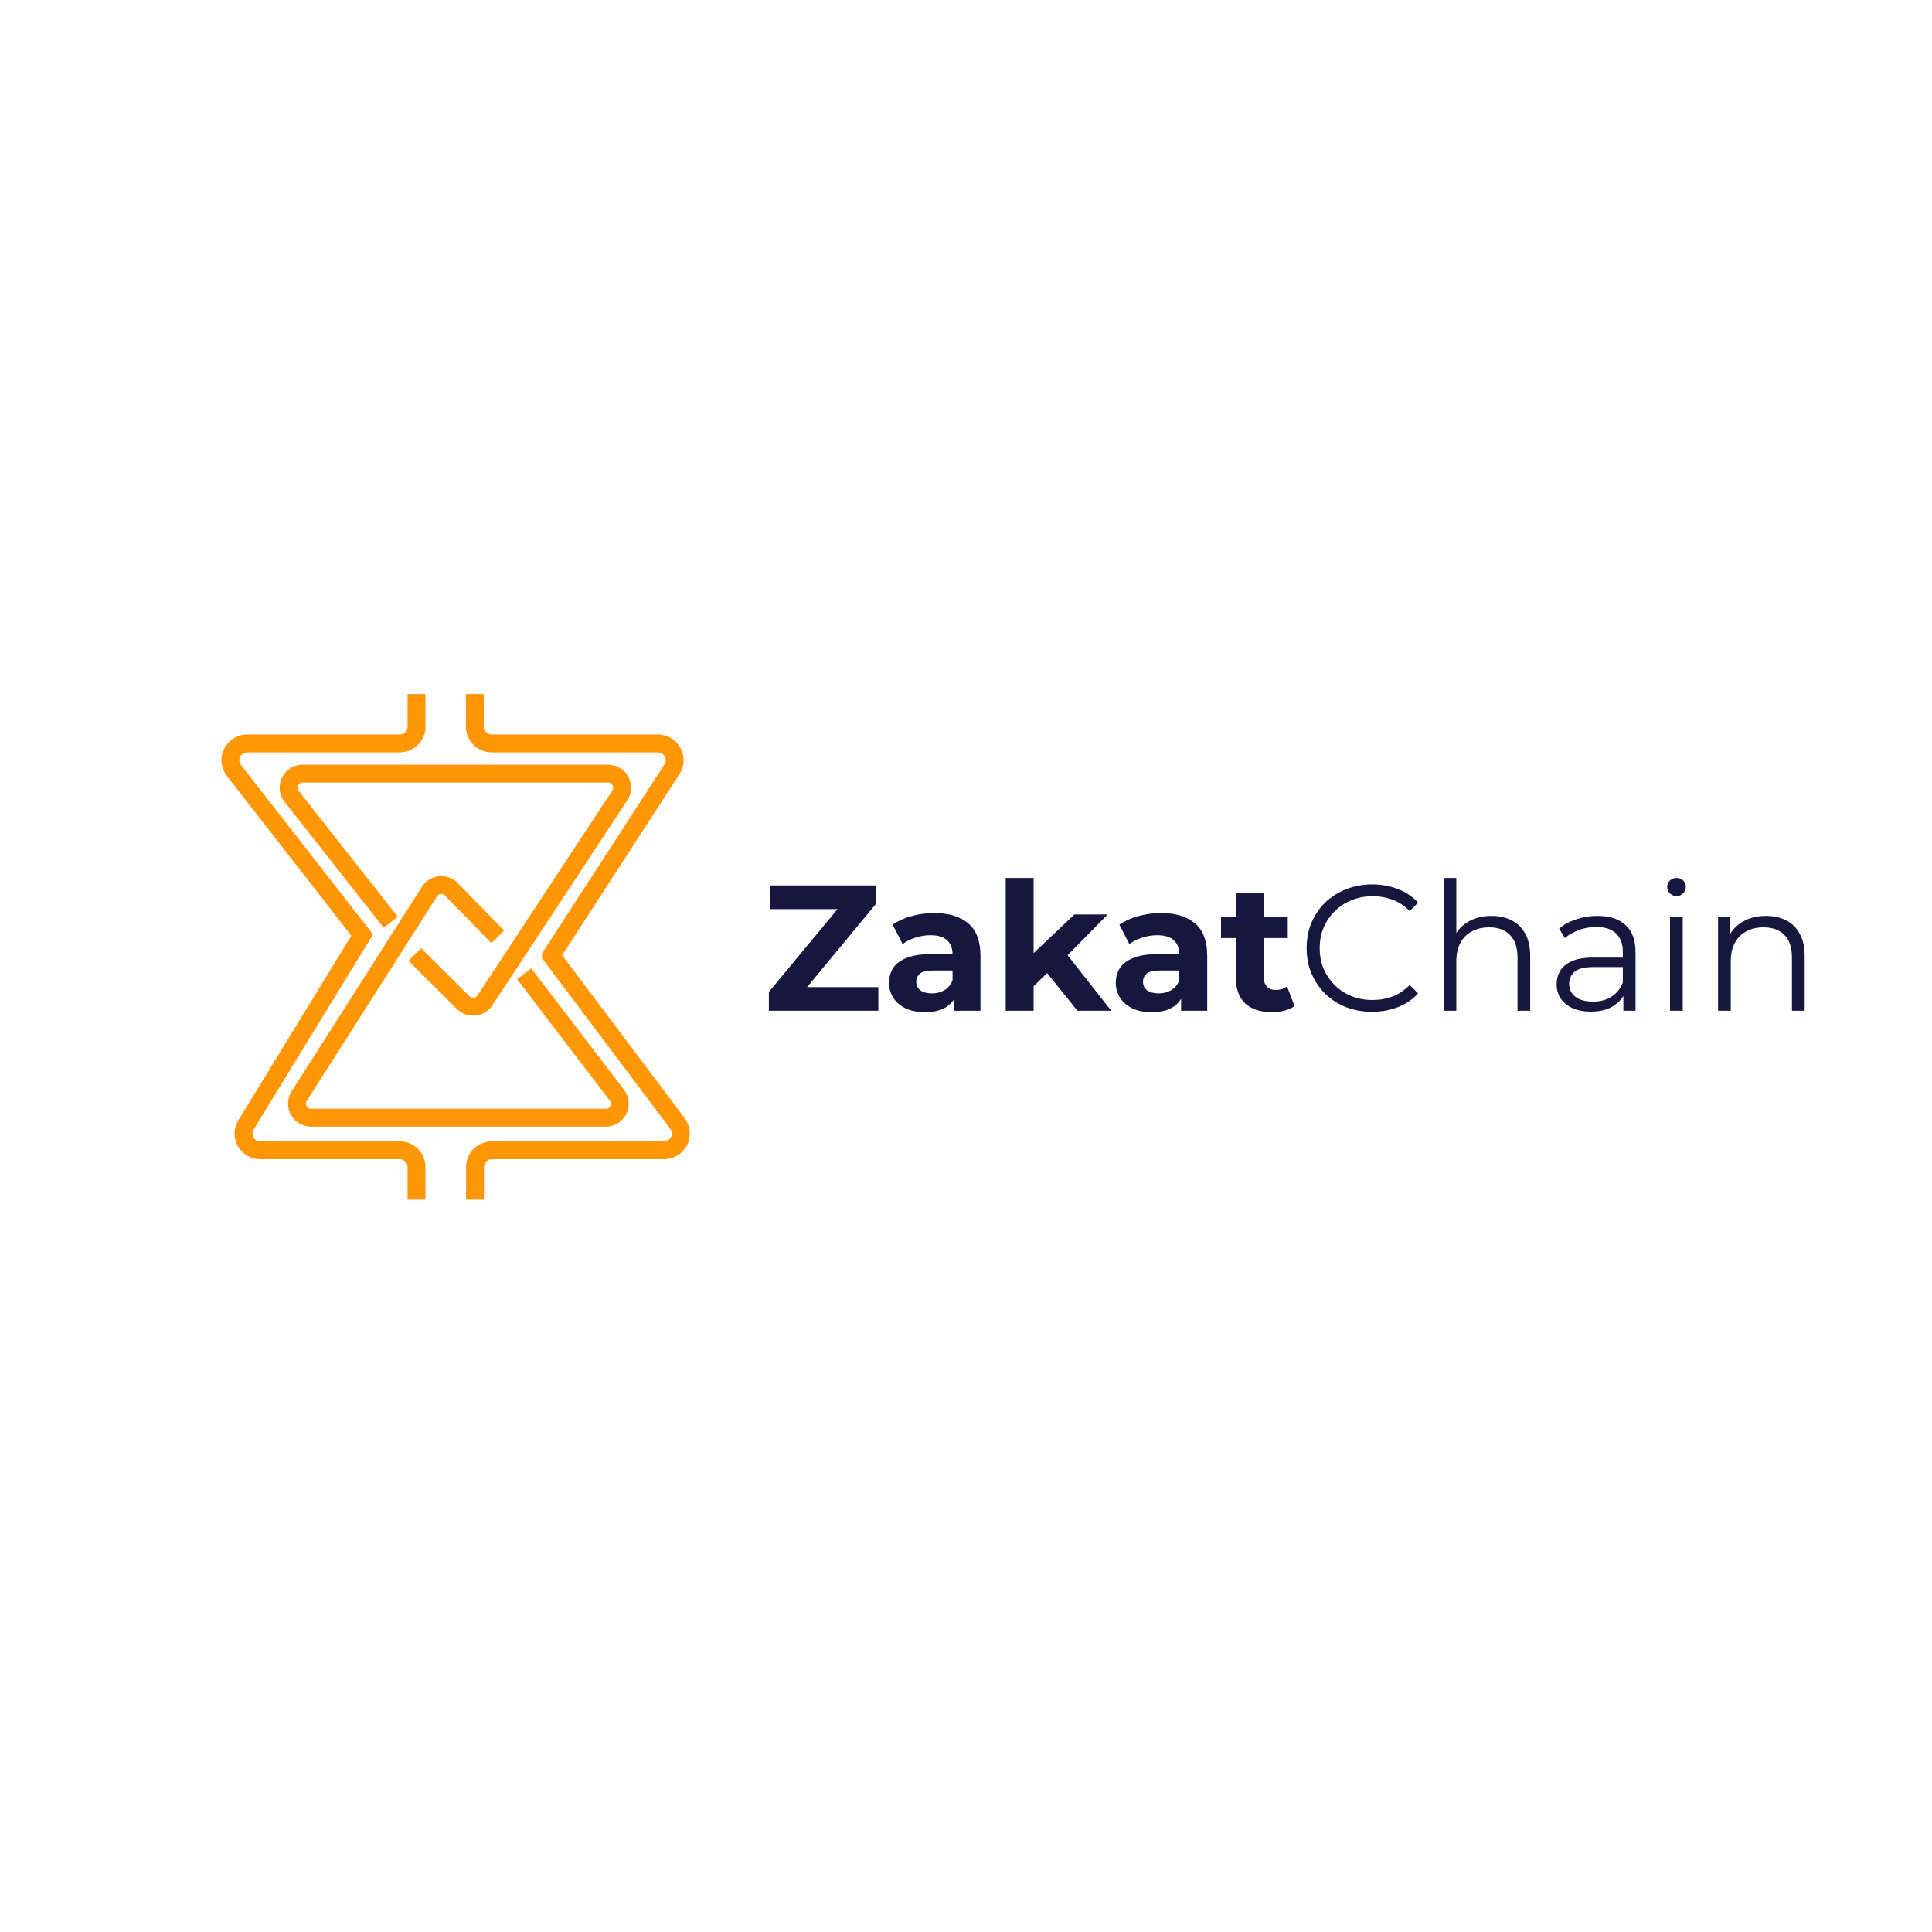 <svg width="1080" height="1080" viewBox="0 0 1080 1080" fill="none" xmlns="http://www.w3.org/2000/svg">
<rect width="1080" height="1080" fill="white"/>
<path d="M218.435 515.563L163.023 445.19C158.968 440.04 162.636 432.483 169.19 432.483H339.935C346.184 432.483 349.928 439.431 346.491 444.65L271.05 559.231C268.323 563.373 262.486 563.98 258.965 560.488L231.831 533.574" stroke="#FF9606" stroke-width="10"/>
<path d="M306.76 536.33L375.629 430.043C379.664 423.814 375.194 415.59 367.772 415.59H274.814C269.644 415.59 265.453 411.399 265.453 406.229V388" stroke="#FF9606" stroke-width="10"/>
<path d="M204.042 524.721L130.78 430.707C125.989 424.559 130.37 415.59 138.164 415.59H223.464C228.634 415.59 232.826 411.399 232.826 406.229V388" stroke="#FF9606" stroke-width="10"/>
<path d="M306.447 531.949L378.723 628.021C383.365 634.191 378.963 643.011 371.242 643.011H274.897C269.726 643.011 265.535 647.202 265.535 652.373V670.601" stroke="#FF9606" stroke-width="10"/>
<path d="M204.042 520.142L137.538 628.761C133.718 634.999 138.207 643.011 145.522 643.011H223.464C228.634 643.011 232.826 647.202 232.826 652.373V670.601" stroke="#FF9606" stroke-width="10"/>
<path d="M293.009 544.347L344.859 612.193C348.807 617.359 345.124 624.809 338.622 624.809H173.867C167.671 624.809 163.917 617.968 167.246 612.742L240.082 498.406C242.801 494.138 248.789 493.519 252.322 497.142L278.247 523.719" stroke="#FF9606" stroke-width="10"/>
<path d="M429.8 565V554.5L473.1 502.3L475.1 508.2H430.6V495H489.5V505.5L446.3 557.7L444.3 551.8H491V565H429.8ZM533.485 565V554.5L532.485 552.2V533.4C532.485 530.067 531.452 527.467 529.385 525.6C527.385 523.733 524.285 522.8 520.085 522.8C517.218 522.8 514.385 523.267 511.585 524.2C508.852 525.067 506.518 526.267 504.585 527.8L498.985 516.9C501.918 514.833 505.452 513.233 509.585 512.1C513.718 510.967 517.918 510.4 522.185 510.4C530.385 510.4 536.752 512.333 541.285 516.2C545.818 520.067 548.085 526.1 548.085 534.3V565H533.485ZM517.085 565.8C512.885 565.8 509.285 565.1 506.285 563.7C503.285 562.233 500.985 560.267 499.385 557.8C497.785 555.333 496.985 552.567 496.985 549.5C496.985 546.3 497.752 543.5 499.285 541.1C500.885 538.7 503.385 536.833 506.785 535.5C510.185 534.1 514.618 533.4 520.085 533.4H534.385V542.5H521.785C518.118 542.5 515.585 543.1 514.185 544.3C512.852 545.5 512.185 547 512.185 548.8C512.185 550.8 512.952 552.4 514.485 553.6C516.085 554.733 518.252 555.3 520.985 555.3C523.585 555.3 525.918 554.7 527.985 553.5C530.052 552.233 531.552 550.4 532.485 548L534.885 555.2C533.752 558.667 531.685 561.3 528.685 563.1C525.685 564.9 521.818 565.8 517.085 565.8ZM575.104 554L575.504 535L600.604 511.2H619.204L595.104 535.7L587.004 542.3L575.104 554ZM562.204 565V490.8H577.804V565H562.204ZM602.304 565L584.104 542.4L593.904 530.3L621.204 565H602.304ZM660.243 565V554.5L659.243 552.2V533.4C659.243 530.067 658.21 527.467 656.143 525.6C654.143 523.733 651.043 522.8 646.843 522.8C643.976 522.8 641.143 523.267 638.343 524.2C635.61 525.067 633.276 526.267 631.343 527.8L625.743 516.9C628.676 514.833 632.21 513.233 636.343 512.1C640.476 510.967 644.676 510.4 648.943 510.4C657.143 510.4 663.51 512.333 668.043 516.2C672.576 520.067 674.843 526.1 674.843 534.3V565H660.243ZM643.843 565.8C639.643 565.8 636.043 565.1 633.043 563.7C630.043 562.233 627.743 560.267 626.143 557.8C624.543 555.333 623.743 552.567 623.743 549.5C623.743 546.3 624.51 543.5 626.043 541.1C627.643 538.7 630.143 536.833 633.543 535.5C636.943 534.1 641.376 533.4 646.843 533.4H661.143V542.5H648.543C644.876 542.5 642.343 543.1 640.943 544.3C639.61 545.5 638.943 547 638.943 548.8C638.943 550.8 639.71 552.4 641.243 553.6C642.843 554.733 645.01 555.3 647.743 555.3C650.343 555.3 652.676 554.7 654.743 553.5C656.81 552.233 658.31 550.4 659.243 548L661.643 555.2C660.51 558.667 658.443 561.3 655.443 563.1C652.443 564.9 648.576 565.8 643.843 565.8ZM710.962 565.8C704.628 565.8 699.695 564.2 696.162 561C692.628 557.733 690.862 552.9 690.862 546.5V499.3H706.462V546.3C706.462 548.567 707.062 550.333 708.262 551.6C709.462 552.8 711.095 553.4 713.162 553.4C715.628 553.4 717.728 552.733 719.462 551.4L723.662 562.4C722.062 563.533 720.128 564.4 717.862 565C715.662 565.533 713.362 565.8 710.962 565.8ZM682.562 524.4V512.4H719.862V524.4H682.562ZM767.019 565.6C761.752 565.6 756.885 564.733 752.419 563C747.952 561.2 744.085 558.7 740.819 555.5C737.552 552.3 734.985 548.533 733.119 544.2C731.319 539.867 730.419 535.133 730.419 530C730.419 524.867 731.319 520.133 733.119 515.8C734.985 511.467 737.552 507.7 740.819 504.5C744.152 501.3 748.052 498.833 752.519 497.1C756.985 495.3 761.852 494.4 767.119 494.4C772.185 494.4 776.952 495.267 781.419 497C785.885 498.667 789.652 501.2 792.719 504.6L788.019 509.3C785.152 506.367 781.985 504.267 778.519 503C775.052 501.667 771.319 501 767.319 501C763.119 501 759.219 501.733 755.619 503.2C752.019 504.6 748.885 506.633 746.219 509.3C743.552 511.9 741.452 514.967 739.919 518.5C738.452 521.967 737.719 525.8 737.719 530C737.719 534.2 738.452 538.067 739.919 541.6C741.452 545.067 743.552 548.133 746.219 550.8C748.885 553.4 752.019 555.433 755.619 556.9C759.219 558.3 763.119 559 767.319 559C771.319 559 775.052 558.333 778.519 557C781.985 555.667 785.152 553.533 788.019 550.6L792.719 555.3C789.652 558.7 785.885 561.267 781.419 563C776.952 564.733 772.152 565.6 767.019 565.6ZM833.794 512C838.06 512 841.794 512.833 844.994 514.5C848.26 516.1 850.794 518.567 852.594 521.9C854.46 525.233 855.394 529.433 855.394 534.5V565H848.294V535.2C848.294 529.667 846.894 525.5 844.094 522.7C841.36 519.833 837.494 518.4 832.494 518.4C828.76 518.4 825.494 519.167 822.694 520.7C819.96 522.167 817.827 524.333 816.294 527.2C814.827 530 814.094 533.4 814.094 537.4V565H806.994V490.8H814.094V526.9L812.694 524.2C814.36 520.4 817.027 517.433 820.694 515.3C824.36 513.1 828.727 512 833.794 512ZM907.472 565V553.4L907.172 551.5V532.1C907.172 527.633 905.905 524.2 903.372 521.8C900.905 519.4 897.205 518.2 892.272 518.2C888.872 518.2 885.639 518.767 882.572 519.9C879.505 521.033 876.905 522.533 874.772 524.4L871.572 519.1C874.239 516.833 877.439 515.1 881.172 513.9C884.905 512.633 888.839 512 892.972 512C899.772 512 905.005 513.7 908.672 517.1C912.405 520.433 914.272 525.533 914.272 532.4V565H907.472ZM889.372 565.5C885.439 565.5 882.005 564.867 879.072 563.6C876.205 562.267 874.005 560.467 872.472 558.2C870.939 555.867 870.172 553.2 870.172 550.2C870.172 547.467 870.805 545 872.072 542.8C873.405 540.533 875.539 538.733 878.472 537.4C881.472 536 885.472 535.3 890.472 535.3H908.572V540.6H890.672C885.605 540.6 882.072 541.5 880.072 543.3C878.139 545.1 877.172 547.333 877.172 550C877.172 553 878.339 555.4 880.672 557.2C883.005 559 886.272 559.9 890.472 559.9C894.472 559.9 897.905 559 900.772 557.2C903.705 555.333 905.839 552.667 907.172 549.2L908.772 554.1C907.439 557.567 905.105 560.333 901.772 562.4C898.505 564.467 894.372 565.5 889.372 565.5ZM933.556 565V512.5H940.656V565H933.556ZM937.156 500.9C935.69 500.9 934.456 500.4 933.456 499.4C932.456 498.4 931.956 497.2 931.956 495.8C931.956 494.4 932.456 493.233 933.456 492.3C934.456 491.3 935.69 490.8 937.156 490.8C938.623 490.8 939.856 491.267 940.856 492.2C941.856 493.133 942.356 494.3 942.356 495.7C942.356 497.167 941.856 498.4 940.856 499.4C939.923 500.4 938.69 500.9 937.156 500.9ZM987.212 512C991.478 512 995.212 512.833 998.412 514.5C1001.68 516.1 1004.21 518.567 1006.01 521.9C1007.88 525.233 1008.81 529.433 1008.81 534.5V565H1001.71V535.2C1001.71 529.667 1000.31 525.5 997.512 522.7C994.778 519.833 990.912 518.4 985.912 518.4C982.178 518.4 978.912 519.167 976.112 520.7C973.378 522.167 971.245 524.333 969.712 527.2C968.245 530 967.512 533.4 967.512 537.4V565H960.412V512.5H967.212V526.9L966.112 524.2C967.778 520.4 970.445 517.433 974.112 515.3C977.778 513.1 982.145 512 987.212 512Z" fill="#17163E"/>
</svg>
